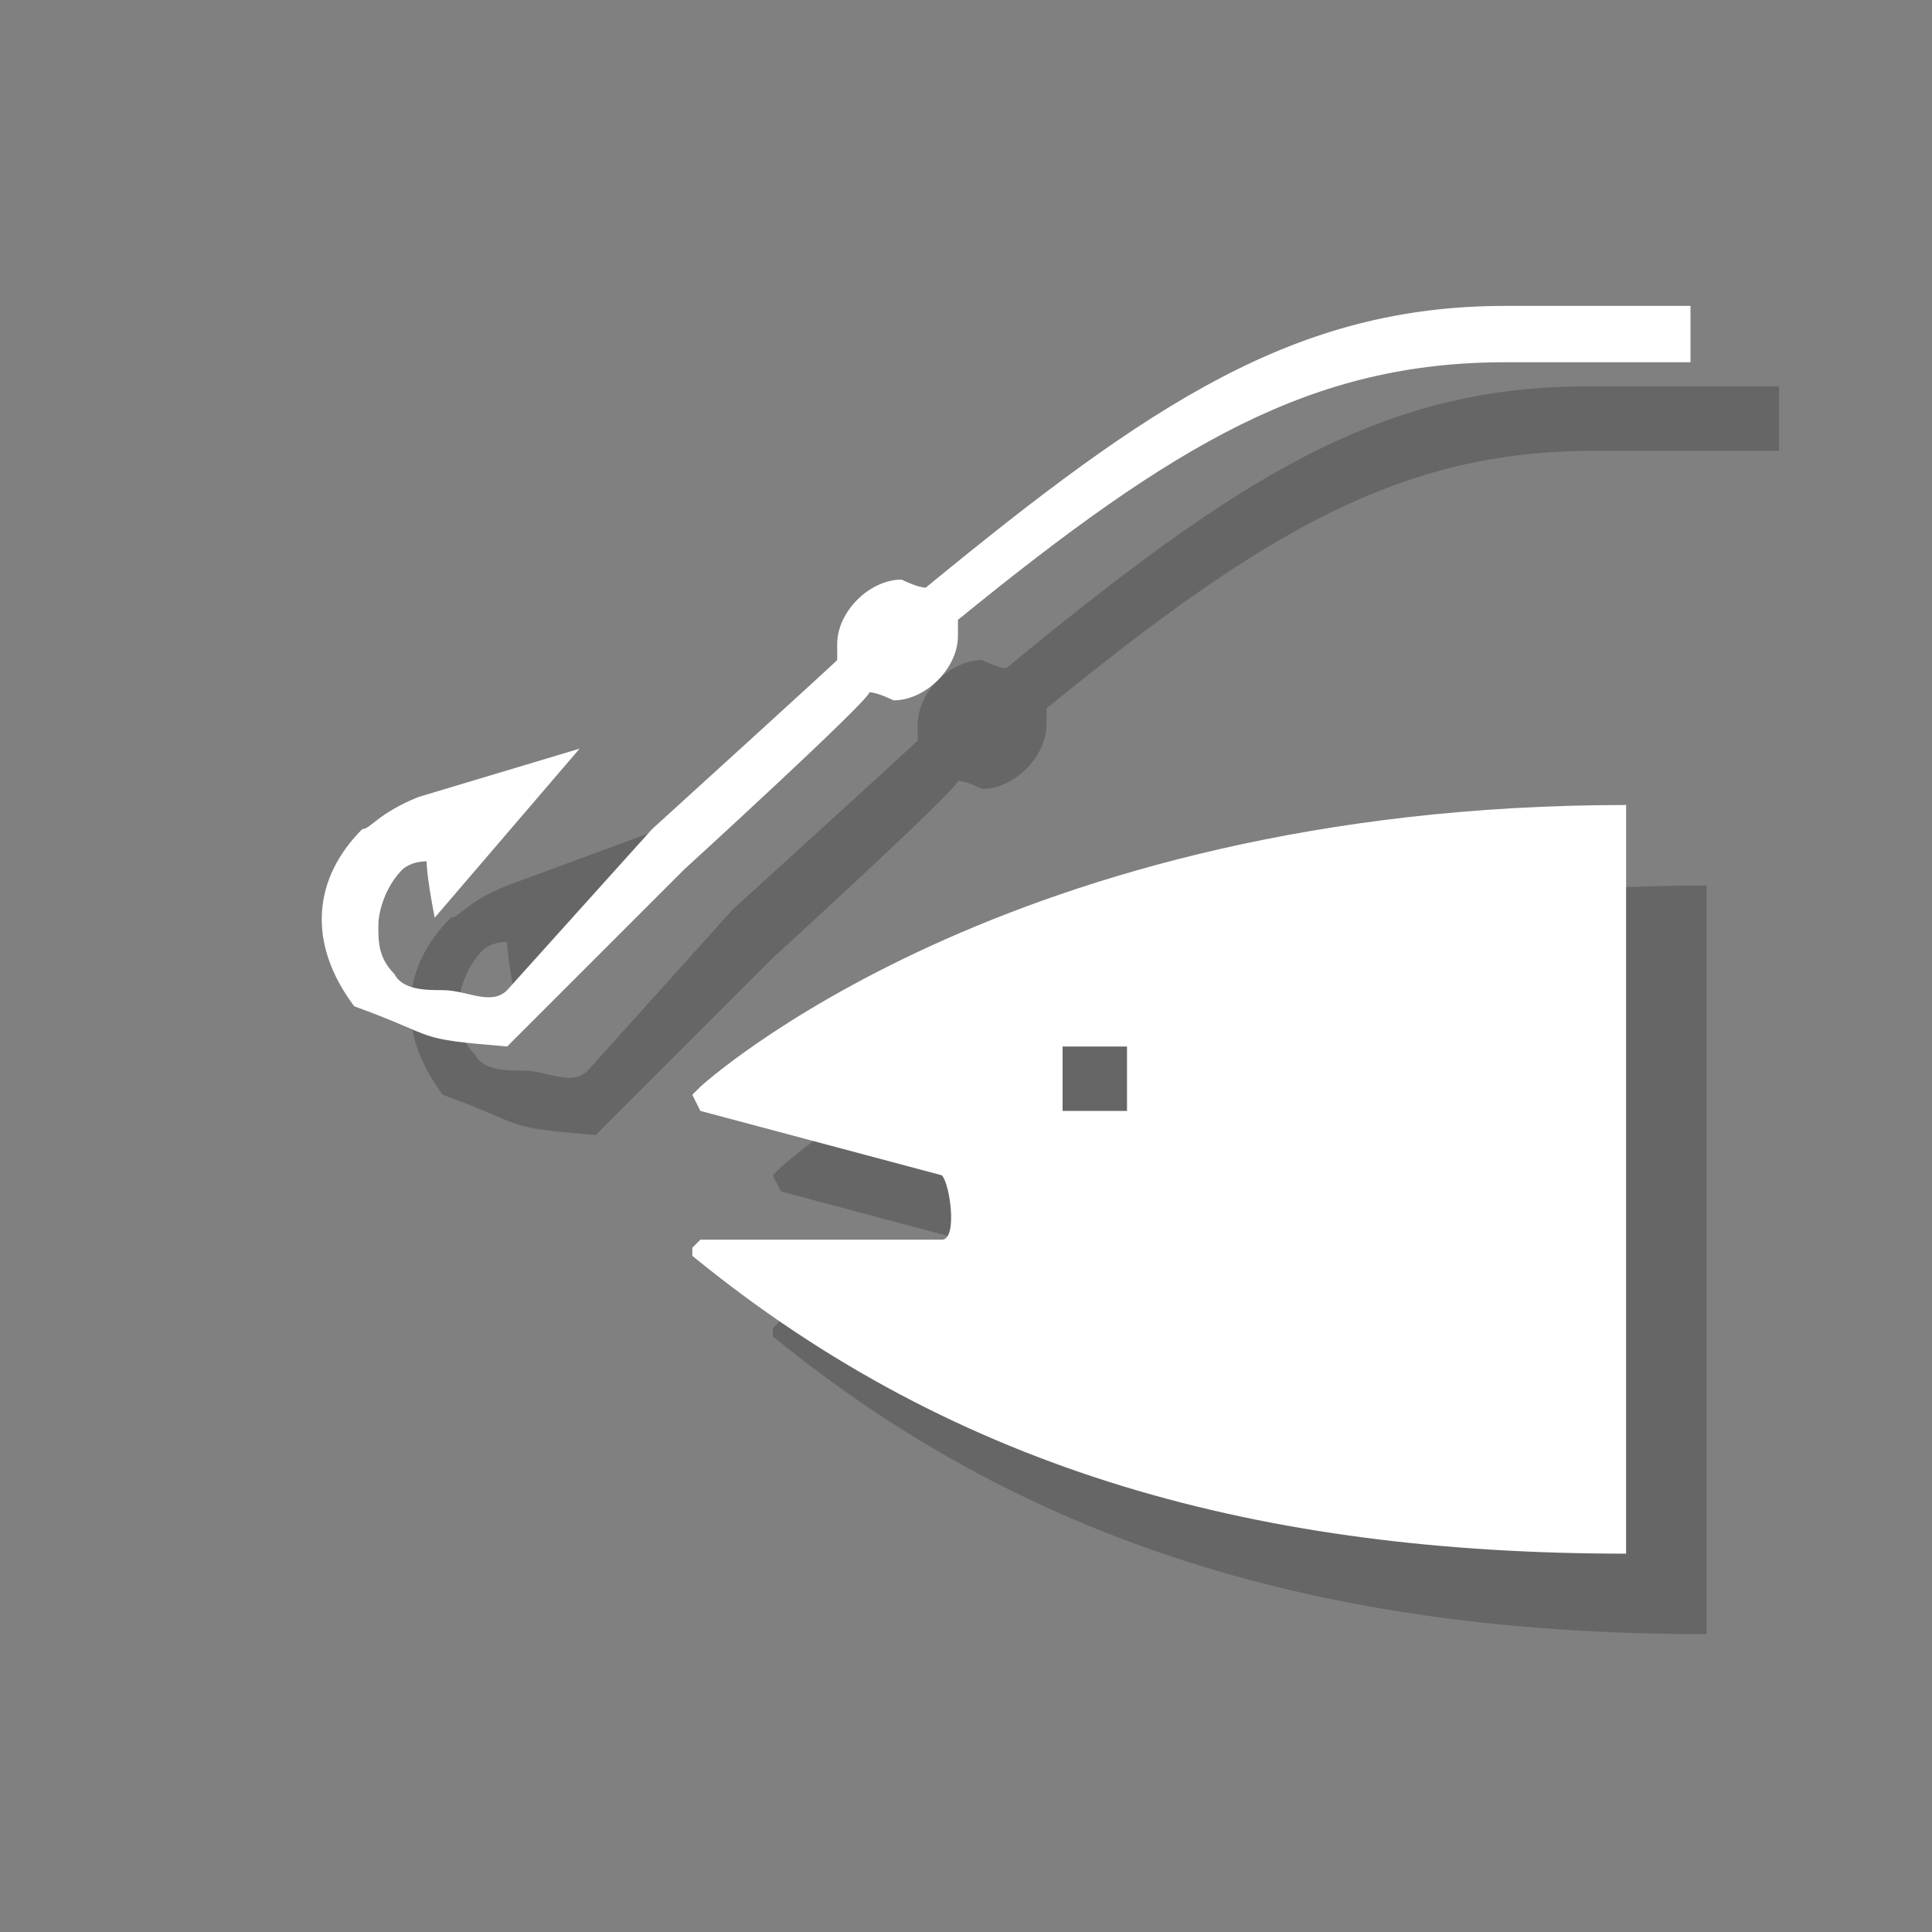 <?xml version="1.0" encoding="utf-8"?>
<!-- Generator: Adobe Illustrator 18.1.1, SVG Export Plug-In . SVG Version: 6.00 Build 0)  -->
<svg version="1.1" xmlns="http://www.w3.org/2000/svg" xmlns:xlink="http://www.w3.org/1999/xlink" x="0px" y="0px"
	 viewBox="0 0 24 24" enable-background="new 0 0 24 24" xml:space="preserve">
<rect x="0" y="0" width="24" height="24" fill="#808080" stroke="none"/>
<g id="shadows">
	<g opacity="0.2">
		<path d="M9.7,14.5l-0.1,0.1l0.1,0.2l3,0.8c0.1,0.1,0.2,0.8,0,0.8h-3l-0.1,0.1l0,0.1c3.3,2.7,7.1,3.7,11.6,3.7V11
			C13.5,11,9.7,14.5,9.7,14.5z M15,14.8h-0.8V14H15V14.8z"/>
		<path d="M19.7,4.8c-2.6,0-4.4,1.2-7.2,3.5c-0.1,0-0.3-0.1-0.3-0.1c-0.4,0-0.8,0.4-0.8,0.8c0,0,0,0.1,0,0.2
			c-0.1,0.1-2.3,2.1-2.3,2.1l-1.8,2c-0.2,0.2-0.5,0-0.8,0c-0.2,0-0.5,0-0.6-0.2c-0.2-0.2-0.2-0.4-0.2-0.6c0-0.2,0.1-0.5,0.3-0.7
			c0,0,0.1-0.1,0.3-0.1c0,0.2,0.1,0.7,0.1,0.7l1.8-2.1l-1.9,0.7c-0.5,0.2-0.6,0.4-0.7,0.4c-0.6,0.6-0.7,1.4-0.1,2.2
			c1.1,0.4,0.7,0.4,1.9,0.5l0.8-0.8l1.4-1.4c0,0,2.3-2.1,2.3-2.2c0.1,0,0.3,0.1,0.3,0.1c0.4,0,0.8-0.4,0.8-0.8c0,0,0-0.1,0-0.2
			c2.7-2.2,4.4-3.2,6.8-3.2c0.5,0,2.3,0,2.3,0V4.8H19.7z"/>
	</g>
</g>
<g id="icons">
	<g>
		<path fill="#FFFFFF" d="M8.7,13.5l-0.1,0.1l0.1,0.2l3,0.8c0.1,0.1,0.2,0.8,0,0.8h-3l-0.1,0.1l0,0.1c3.3,2.7,7.1,3.7,11.6,3.7V10
			C12.5,10,8.7,13.5,8.7,13.5z M14,13.8h-0.8V13H14V13.8z"/>
		<path fill="#FFFFFF" d="M18.7,3.8c-2.6,0-4.4,1.2-7.2,3.5c-0.1,0-0.3-0.1-0.3-0.1c-0.4,0-0.8,0.4-0.8,0.8c0,0,0,0.1,0,0.2
			c-0.1,0.1-2.3,2.1-2.3,2.1l-1.8,2c-0.2,0.2-0.5,0-0.8,0c-0.2,0-0.5,0-0.6-0.2c-0.2-0.2-0.2-0.4-0.2-0.6c0-0.2,0.1-0.5,0.3-0.7
			c0,0,0.1-0.1,0.3-0.1c0,0.2,0.1,0.7,0.1,0.7l1.8-2.1L5.2,9.9c-0.5,0.2-0.6,0.4-0.7,0.4c-0.6,0.6-0.7,1.4-0.1,2.2
			c1.1,0.4,0.7,0.4,1.9,0.5l0.8-0.8l1.4-1.4c0,0,2.3-2.1,2.3-2.2c0.1,0,0.3,0.1,0.3,0.1c0.4,0,0.8-0.4,0.8-0.8c0,0,0-0.1,0-0.2
			c2.7-2.2,4.4-3.2,6.8-3.2c0.5,0,2.3,0,2.3,0V3.8H18.7z"/>
	</g>
</g>
<g id="guides">
</g>
</svg>
